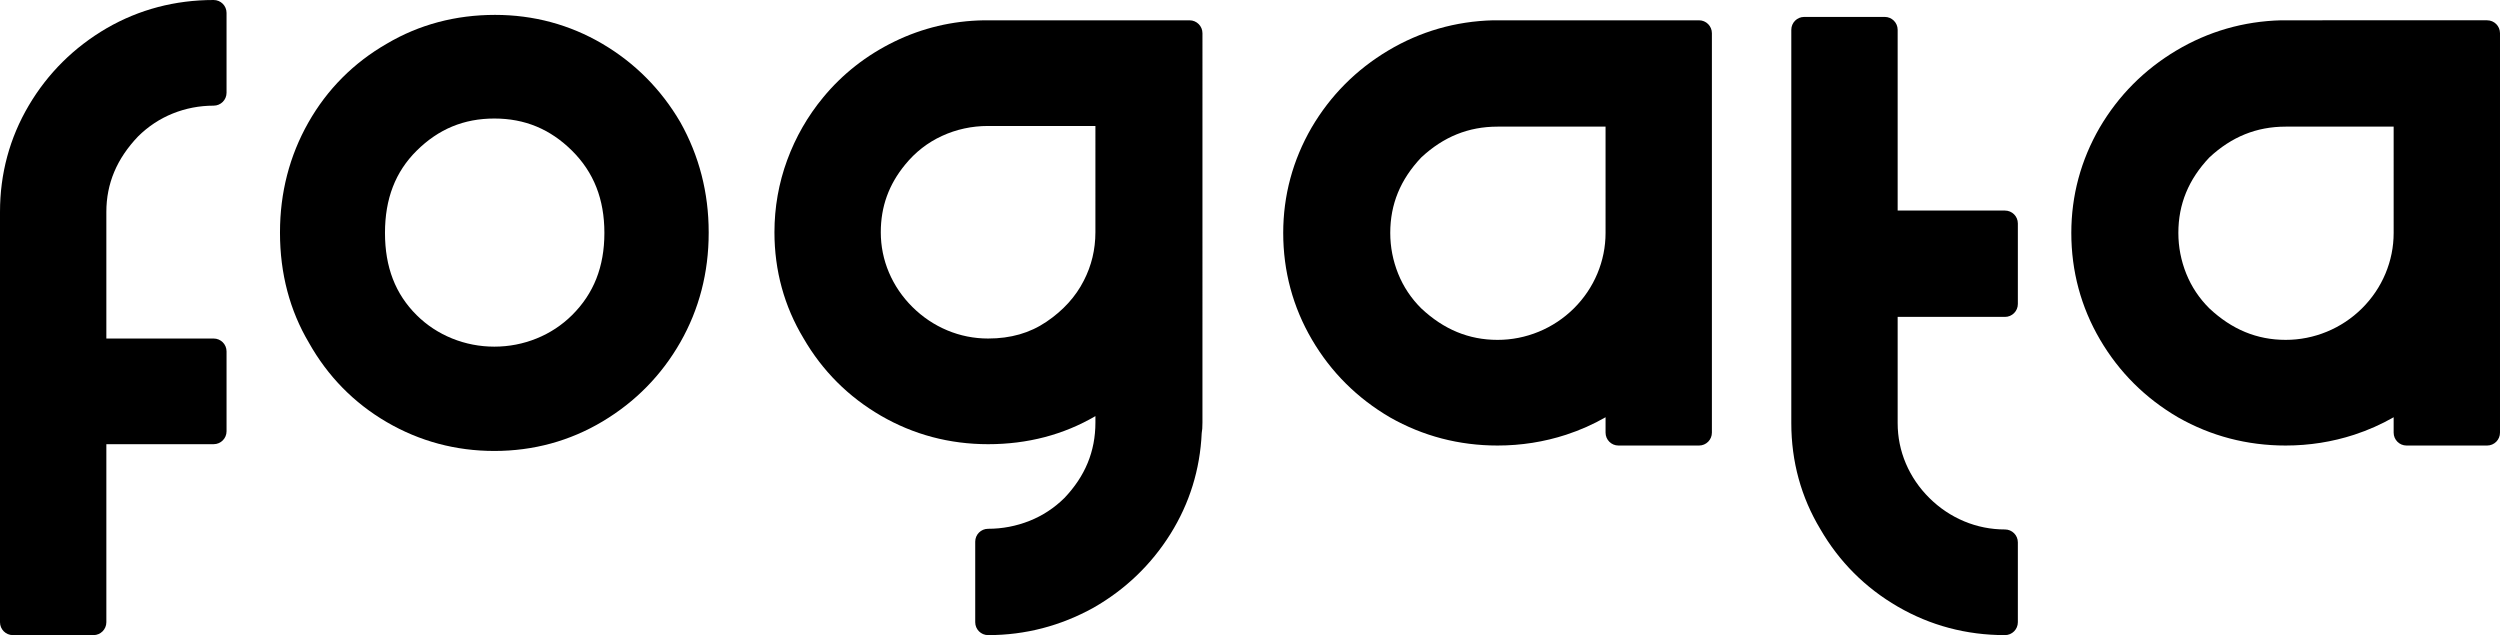 <?xml version="1.0" encoding="utf-8"?>
<!-- Generator: Adobe Illustrator 23.1.0, SVG Export Plug-In . SVG Version: 6.00 Build 0)  -->
<svg version="1.1" id="fogata-logotype" xmlns="http://www.w3.org/2000/svg" xmlns:xlink="http://www.w3.org/1999/xlink" x="0px"
	 y="0px" fill="currentColor" viewBox="0 0 676.891 171.963" enable-background="new 0 0 676.891 171.963" xml:space="preserve">
<g>
	<path d="M25.308,171.962H3.488c-1.926,0-3.488-1.562-3.488-3.488V57.382c0-10.367,2.62-20.062,7.787-28.814
		c5.152-8.728,12.259-15.776,21.125-20.946C37.681,2.562,47.412,0,57.85,0c1.926,0,3.488,1.562,3.488,3.488v21.631
		c0,1.926-1.562,3.488-3.488,3.488c-3.844,0-7.574,0.717-11.086,2.131c-3.494,1.407-6.653,3.496-9.388,6.207
		c-5.752,6.034-8.581,12.742-8.581,20.437v34.276h29.056c1.926,0,3.488,1.562,3.488,3.488v21.631
		c0,1.926-1.562,3.488-3.488,3.488H28.796v48.207C28.796,170.4,27.234,171.962,25.308,171.962z"/>
	<g>
		<path d="M133.847,122.1c-10.445,0-20.244-2.627-29.124-7.809c-8.886-5.178-15.974-12.402-21.069-21.47
			c-5.19-8.742-7.843-18.777-7.843-29.756v-0.184c0-10.704,2.579-20.687,7.665-29.673
			c5.096-9.004,12.251-16.197,21.267-21.381c8.73-5.166,18.598-7.796,29.29-7.796
			c10.443,0.001,20.213,2.63,29.039,7.813c0.001,0,0.001,0.001,0.001,0.001c8.803,5.174,15.909,12.317,21.122,21.23
			c5.111,9.096,7.688,19.107,7.688,29.807v0.184c0,10.711-2.58,20.667-7.669,29.591
			c-5.087,8.923-12.162,16.134-21.027,21.433C154.298,119.405,144.426,122.1,133.847,122.1z M133.848,32.091
			c-8.24,0-15.118,2.847-21.028,8.705c-5.776,5.726-8.583,13.011-8.583,22.27c0,9.262,2.808,16.547,8.583,22.27
			c2.734,2.713,5.957,4.833,9.581,6.303c3.63,1.472,7.482,2.219,11.447,2.219c3.966,0,7.818-0.747,11.448-2.219
			c3.619-1.468,6.842-3.587,9.58-6.302c5.899-5.849,8.767-13.134,8.767-22.271c0-9.134-2.868-16.418-8.769-22.271
			C148.963,34.939,142.085,32.091,133.848,32.091z"/>
	</g>
	<g>
		<path d="M267.536,171.963c-1.926,0-3.488-1.562-3.488-3.488v-21.814c0-1.926,1.562-3.488,3.488-3.488
			c3.844,0,7.612-0.719,11.197-2.139c3.541-1.406,6.726-3.493,9.463-6.202c5.626-5.908,8.396-12.616,8.396-20.435
			v-1.732c-8.638,5.05-18.382,7.603-29.056,7.603c-10.442,0-20.207-2.595-29.025-7.712
			c-8.815-5.114-15.868-12.172-20.96-20.978c-5.208-8.644-7.865-18.316-7.865-28.695
			c0-6.737,1.161-13.31,3.451-19.536c2.281-6.208,5.558-11.917,9.739-16.969
			c5.222-6.342,11.711-11.431,19.28-15.118c7.576-3.691,15.724-5.629,24.219-5.76l55.71-0.001
			c1.926,0,3.488,1.562,3.488,3.488l-0.002,105.409c0,1.289-0.06,2.178-0.202,2.873
			c-0.445,9.843-3.292,19.025-8.464,27.299c-5.217,8.338-12.224,15.056-20.828,19.97
			C287.169,169.472,277.58,171.963,267.536,171.963z M318.581,115.702c-0.009,0.027-0.019,0.057-0.028,0.091
			C318.562,115.763,318.572,115.732,318.581,115.702z M267.535,34.107c-4.402,0-8.607,0.91-12.499,2.704
			c-3.87,1.783-7.215,4.387-9.943,7.74c-4.455,5.41-6.614,11.401-6.614,18.33c0,3.786,0.746,7.46,2.218,10.918
			c1.479,3.476,3.62,6.616,6.365,9.336c2.743,2.722,5.915,4.846,9.431,6.316
			c3.496,1.464,7.211,2.206,11.043,2.206c6.122,0,11.29-1.483,15.796-4.534c4.529-3.063,7.934-6.814,10.121-11.148
			c2.087-4.034,3.137-8.429,3.137-13.093V34.107H267.535z"/>
	</g>
	<g>
		<path d="M460.021,120.631h-21.817c-1.927,0-3.488-1.562-3.488-3.488v-4.171c-3.346,1.921-6.92,3.506-10.681,4.736
			c-5.939,1.939-12.181,2.922-18.559,2.922c-10.428,0-20.215-2.558-29.089-7.604
			c-8.904-5.194-16.013-12.275-21.164-21.068c-5.164-8.81-7.783-18.532-7.783-28.894
			c0-10.111,2.584-19.704,7.68-28.512c5.098-8.684,12.072-15.698,20.74-20.864
			c8.679-5.177,18.24-7.932,28.416-8.19l55.744-0.001c1.927,0,3.488,1.562,3.488,3.488v108.158
			C463.509,119.07,461.948,120.631,460.021,120.631z M384.82,42.627c-5.652,5.963-8.4,12.649-8.4,20.437
			c0,3.811,0.724,7.535,2.151,11.069c1.415,3.511,3.517,6.662,6.247,9.369c6.095,5.712,12.875,8.521,20.657,8.521
			c3.834,0,7.587-0.744,11.153-2.212c3.56-1.468,6.76-3.591,9.506-6.31c2.736-2.716,4.876-5.883,6.356-9.411
			c1.476-3.522,2.224-7.232,2.224-11.025V34.287h-29.24C397.603,34.287,390.845,37.015,384.82,42.627z"/>
	</g>
	<g>
		<path d="M542.858,171.963c-10.442,0-20.208-2.595-29.026-7.713c-8.816-5.113-15.868-12.171-20.96-20.977
			c-5.208-8.644-7.865-18.316-7.865-28.694V8.07c0-1.926,1.561-3.488,3.488-3.488h21.819
			c1.927,0,3.488,1.562,3.488,3.488v48.941h29.056c1.927,0,3.488,1.562,3.488,3.488v21.815
			c0,1.926-1.561,3.488-3.488,3.488h-29.056l0.001,28.776c0,3.782,0.746,7.455,2.218,10.917
			c1.48,3.478,3.621,6.619,6.363,9.335c2.742,2.722,5.915,4.848,9.43,6.319c3.499,1.462,7.216,2.204,11.044,2.204
			c1.927,0,3.488,1.562,3.488,3.488v21.631C546.346,170.401,544.784,171.963,542.858,171.963z"/>
	</g>
	<g>
		<path d="M673.403,120.631H651.584c-1.927,0-3.488-1.562-3.488-3.488v-4.171c-3.345,1.919-6.92,3.505-10.681,4.736
			c-5.937,1.939-12.18,2.922-18.558,2.922c-10.427,0-20.214-2.558-29.089-7.604
			c-8.901-5.191-16.011-12.273-21.164-21.068c-5.164-8.812-7.781-18.534-7.781-28.895
			c0-10.109,2.583-19.702,7.679-28.511c5.098-8.685,12.072-15.698,20.739-20.865
			c8.68-5.177,18.241-7.932,28.418-8.19l55.745-0.001c1.927,0,3.488,1.562,3.488,3.488v108.158
			C676.891,119.07,675.33,120.631,673.403,120.631z M598.201,42.627c-5.651,5.962-8.398,12.648-8.398,20.436
			c0,3.809,0.723,7.533,2.15,11.07c1.416,3.51,3.518,6.662,6.247,9.367c6.095,5.712,12.875,8.521,20.657,8.521
			c3.836,0,7.587-0.744,11.154-2.212c3.56-1.468,6.76-3.591,9.507-6.311c2.736-2.717,4.876-5.885,6.355-9.41
			c1.475-3.52,2.223-7.23,2.223-11.025V34.287h-29.24C610.984,34.287,604.227,37.015,598.201,42.627z"/>
	</g>
</g>
</svg>
